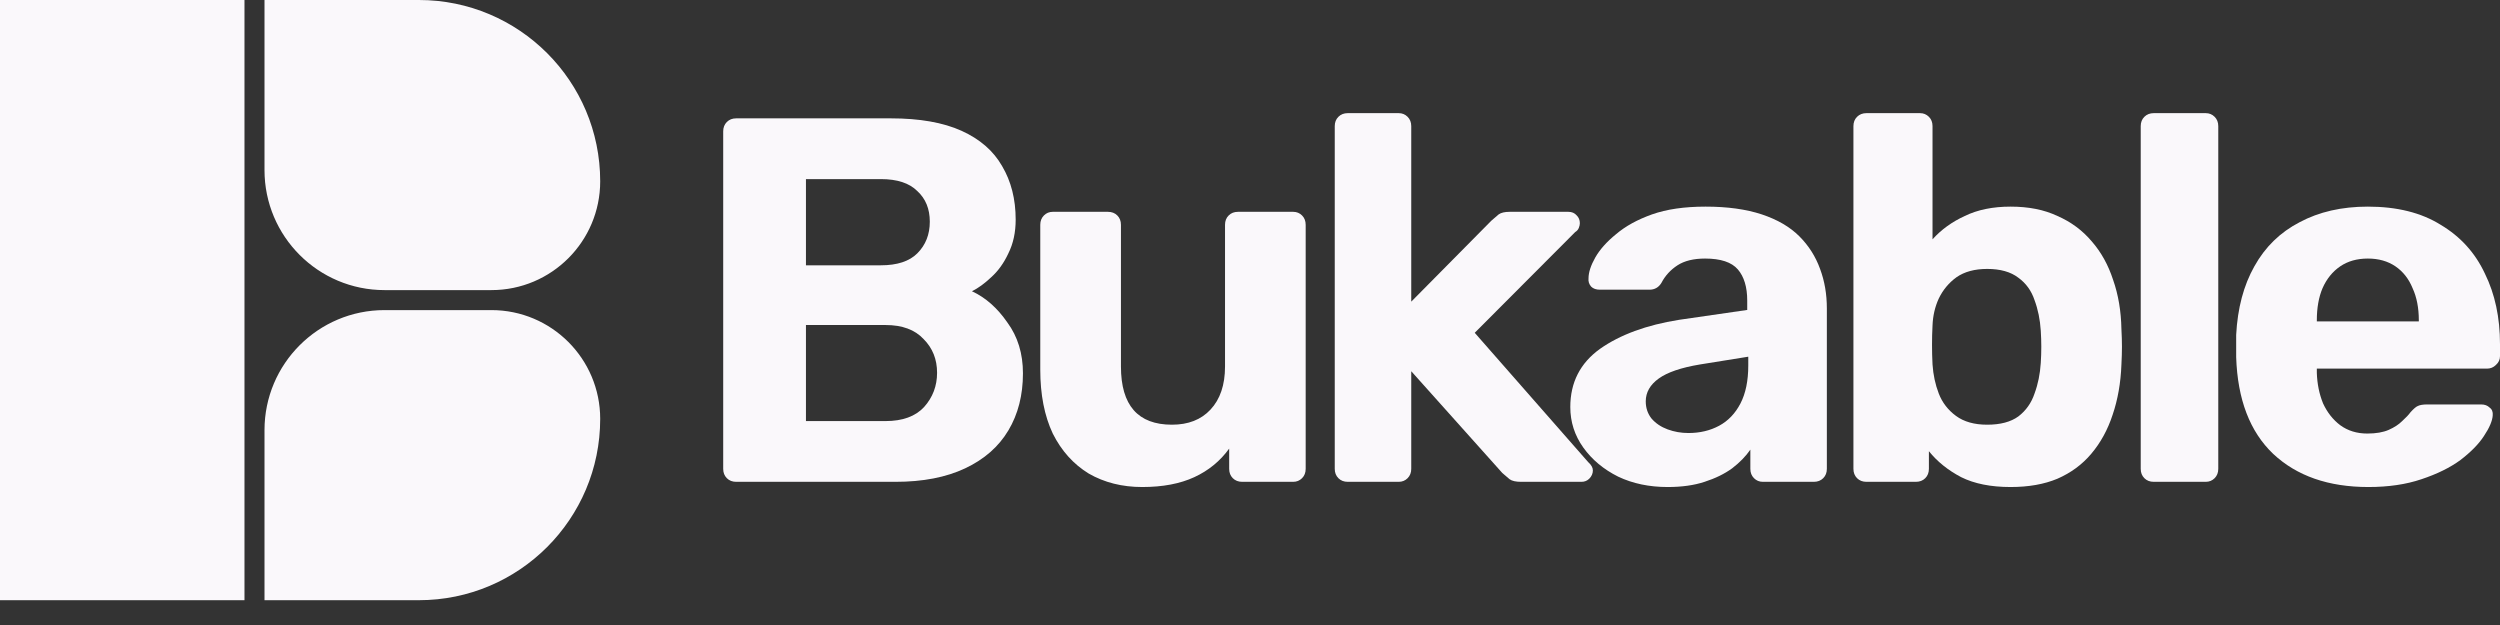 <svg width="100" height="25" viewBox="0 0 100 25" fill="none" xmlns="http://www.w3.org/2000/svg">
<rect x="0" y="0" width="100" height="25" fill="#333333" stroke="none"/>
<path d="M29.448 19.273C29.296 19.273 29.171 19.225 29.074 19.128C28.977 19.031 28.928 18.906 28.928 18.754V5.253C28.928 5.101 28.977 4.976 29.074 4.879C29.171 4.782 29.296 4.734 29.448 4.734H35.631C36.782 4.734 37.726 4.9 38.462 5.232C39.197 5.565 39.738 6.035 40.085 6.645C40.446 7.254 40.627 7.967 40.627 8.784C40.627 9.296 40.529 9.746 40.335 10.134C40.155 10.522 39.926 10.84 39.648 11.09C39.384 11.339 39.128 11.526 38.878 11.65C39.419 11.9 39.891 12.315 40.293 12.897C40.71 13.464 40.918 14.143 40.918 14.932C40.918 15.805 40.724 16.566 40.335 17.217C39.947 17.868 39.371 18.373 38.607 18.733C37.844 19.093 36.914 19.273 35.818 19.273H29.448ZM32.238 16.843H35.422C36.102 16.843 36.616 16.656 36.963 16.282C37.31 15.895 37.483 15.438 37.483 14.911C37.483 14.371 37.303 13.921 36.942 13.561C36.595 13.188 36.089 13.001 35.422 13.001H32.238V16.843ZM32.238 10.612H35.235C35.887 10.612 36.373 10.453 36.692 10.134C37.025 9.802 37.192 9.38 37.192 8.867C37.192 8.355 37.025 7.946 36.692 7.642C36.373 7.323 35.887 7.164 35.235 7.164H32.238V10.612Z" fill="#FAF8FB"/>
<path d="M45.691 19.481C44.886 19.481 44.172 19.301 43.547 18.941C42.937 18.567 42.458 18.034 42.111 17.342C41.778 16.635 41.611 15.784 41.611 14.787V8.992C41.611 8.84 41.66 8.715 41.757 8.618C41.854 8.521 41.972 8.473 42.111 8.473H44.317C44.47 8.473 44.595 8.521 44.692 8.618C44.789 8.715 44.838 8.84 44.838 8.992V14.662C44.838 16.213 45.518 16.988 46.878 16.988C47.53 16.988 48.043 16.788 48.418 16.386C48.807 15.971 49.001 15.396 49.001 14.662V8.992C49.001 8.84 49.049 8.715 49.147 8.618C49.244 8.521 49.369 8.473 49.521 8.473H51.728C51.867 8.473 51.984 8.521 52.082 8.618C52.179 8.715 52.227 8.84 52.227 8.992V18.754C52.227 18.906 52.179 19.031 52.082 19.128C51.984 19.225 51.867 19.273 51.728 19.273H49.688C49.535 19.273 49.41 19.225 49.313 19.128C49.216 19.031 49.167 18.906 49.167 18.754V17.944C48.807 18.442 48.342 18.823 47.773 19.086C47.204 19.349 46.51 19.481 45.691 19.481Z" fill="#FAF8FB"/>
<path d="M53.91 19.273C53.758 19.273 53.633 19.225 53.536 19.128C53.439 19.031 53.39 18.906 53.39 18.754V5.045C53.39 4.893 53.439 4.768 53.536 4.672C53.633 4.575 53.758 4.526 53.91 4.526H55.95C56.089 4.526 56.207 4.575 56.304 4.672C56.401 4.768 56.45 4.893 56.45 5.045V12.066L59.656 8.826C59.767 8.729 59.864 8.646 59.947 8.576C60.044 8.507 60.19 8.473 60.384 8.473H62.736C62.875 8.473 62.986 8.521 63.069 8.618C63.153 8.701 63.194 8.805 63.194 8.93C63.194 8.985 63.18 9.047 63.153 9.116C63.125 9.186 63.076 9.241 63.007 9.283L58.989 13.312L63.527 18.484C63.652 18.595 63.715 18.706 63.715 18.816C63.715 18.941 63.666 19.052 63.569 19.149C63.486 19.232 63.382 19.273 63.257 19.273H60.842C60.634 19.273 60.481 19.239 60.384 19.169C60.301 19.1 60.204 19.017 60.093 18.92L56.45 14.849V18.754C56.45 18.906 56.401 19.031 56.304 19.128C56.207 19.225 56.089 19.273 55.95 19.273H53.91Z" fill="#FAF8FB"/>
<path d="M66.705 19.481C65.969 19.481 65.31 19.343 64.727 19.066C64.144 18.775 63.679 18.387 63.332 17.902C62.986 17.418 62.812 16.878 62.812 16.282C62.812 15.299 63.208 14.524 63.998 13.956C64.803 13.388 65.858 13.001 67.162 12.793L69.889 12.398V12.024C69.889 11.484 69.764 11.069 69.515 10.778C69.265 10.487 68.828 10.342 68.203 10.342C67.745 10.342 67.378 10.432 67.1 10.612C66.823 10.792 66.607 11.027 66.455 11.318C66.344 11.498 66.184 11.588 65.976 11.588H63.998C63.846 11.588 63.728 11.547 63.645 11.463C63.561 11.367 63.527 11.256 63.541 11.131C63.541 10.896 63.631 10.619 63.811 10.3C63.992 9.982 64.269 9.67 64.644 9.366C65.019 9.047 65.497 8.784 66.08 8.576C66.663 8.369 67.378 8.265 68.224 8.265C69.098 8.265 69.848 8.369 70.472 8.576C71.097 8.784 71.596 9.075 71.971 9.449C72.346 9.823 72.623 10.259 72.803 10.757C72.984 11.242 73.074 11.768 73.074 12.336V18.754C73.074 18.906 73.026 19.031 72.928 19.128C72.831 19.225 72.706 19.273 72.554 19.273H70.514C70.375 19.273 70.257 19.225 70.16 19.128C70.063 19.031 70.014 18.906 70.014 18.754V17.985C69.834 18.249 69.591 18.498 69.286 18.733C68.98 18.955 68.613 19.135 68.183 19.273C67.766 19.412 67.273 19.481 66.705 19.481ZM67.537 17.321C67.995 17.321 68.404 17.224 68.765 17.03C69.126 16.836 69.411 16.538 69.619 16.137C69.827 15.735 69.931 15.23 69.931 14.621V14.268L67.995 14.579C67.246 14.704 66.698 14.891 66.351 15.14C66.004 15.389 65.83 15.694 65.83 16.054C65.83 16.317 65.907 16.545 66.059 16.739C66.226 16.933 66.441 17.078 66.705 17.175C66.968 17.272 67.246 17.321 67.537 17.321Z" fill="#FAF8FB"/>
<path d="M80.424 19.481C79.633 19.481 78.974 19.349 78.446 19.086C77.919 18.809 77.489 18.463 77.156 18.048V18.754C77.156 18.906 77.107 19.031 77.01 19.128C76.913 19.225 76.788 19.273 76.635 19.273H74.658C74.505 19.273 74.38 19.225 74.283 19.128C74.186 19.031 74.137 18.906 74.137 18.754V5.045C74.137 4.893 74.186 4.768 74.283 4.672C74.38 4.575 74.505 4.526 74.658 4.526H76.802C76.941 4.526 77.058 4.575 77.156 4.672C77.253 4.768 77.301 4.893 77.301 5.045V9.573C77.648 9.186 78.079 8.874 78.592 8.639C79.105 8.389 79.716 8.265 80.424 8.265C81.145 8.265 81.77 8.389 82.297 8.639C82.838 8.874 83.296 9.213 83.671 9.656C84.046 10.086 84.33 10.598 84.524 11.194C84.733 11.789 84.844 12.447 84.857 13.167C84.871 13.416 84.878 13.651 84.878 13.873C84.878 14.081 84.871 14.316 84.857 14.579C84.83 15.313 84.712 15.985 84.504 16.594C84.309 17.189 84.025 17.709 83.65 18.152C83.289 18.581 82.838 18.913 82.297 19.149C81.77 19.37 81.145 19.481 80.424 19.481ZM79.487 16.988C80.014 16.988 80.431 16.878 80.736 16.656C81.041 16.421 81.256 16.116 81.381 15.742C81.52 15.368 81.603 14.96 81.631 14.517C81.659 14.088 81.659 13.658 81.631 13.229C81.603 12.786 81.52 12.377 81.381 12.004C81.256 11.63 81.041 11.332 80.736 11.11C80.431 10.875 80.014 10.757 79.487 10.757C78.987 10.757 78.578 10.868 78.259 11.09C77.954 11.311 77.718 11.595 77.551 11.941C77.398 12.274 77.315 12.634 77.301 13.021C77.287 13.271 77.281 13.527 77.281 13.79C77.281 14.053 77.287 14.316 77.301 14.579C77.329 14.995 77.412 15.382 77.551 15.742C77.69 16.102 77.919 16.4 78.238 16.635C78.557 16.871 78.974 16.988 79.487 16.988Z" fill="#FAF8FB"/>
<path d="M86.15 19.273C85.997 19.273 85.872 19.225 85.775 19.128C85.678 19.031 85.629 18.906 85.629 18.754V5.045C85.629 4.893 85.678 4.768 85.775 4.672C85.872 4.575 85.997 4.526 86.15 4.526H88.231C88.37 4.526 88.488 4.575 88.585 4.672C88.682 4.768 88.731 4.893 88.731 5.045V18.754C88.731 18.906 88.682 19.031 88.585 19.128C88.488 19.225 88.37 19.273 88.231 19.273H86.15Z" fill="#FAF8FB"/>
<path d="M94.734 19.481C93.138 19.481 91.868 19.038 90.924 18.152C89.995 17.265 89.502 15.978 89.447 14.288C89.447 14.178 89.447 14.032 89.447 13.852C89.447 13.658 89.447 13.506 89.447 13.395C89.502 12.329 89.745 11.415 90.175 10.653C90.605 9.878 91.209 9.29 91.986 8.888C92.763 8.473 93.672 8.265 94.713 8.265C95.879 8.265 96.85 8.507 97.627 8.992C98.418 9.463 99.008 10.113 99.396 10.944C99.799 11.761 100 12.703 100 13.769V14.247C100 14.385 99.945 14.503 99.834 14.6C99.736 14.697 99.618 14.745 99.48 14.745H92.673C92.673 14.759 92.673 14.787 92.673 14.828C92.673 14.856 92.673 14.884 92.673 14.911C92.687 15.354 92.77 15.763 92.923 16.137C93.089 16.497 93.318 16.788 93.61 17.009C93.915 17.231 94.276 17.342 94.692 17.342C95.039 17.342 95.323 17.293 95.546 17.196C95.767 17.099 95.948 16.982 96.087 16.843C96.239 16.705 96.35 16.587 96.42 16.49C96.545 16.352 96.642 16.268 96.711 16.241C96.794 16.199 96.919 16.178 97.086 16.178H99.251C99.389 16.178 99.5 16.22 99.584 16.303C99.681 16.372 99.722 16.476 99.709 16.615C99.695 16.836 99.577 17.113 99.355 17.445C99.147 17.764 98.834 18.082 98.418 18.401C98.002 18.706 97.481 18.962 96.857 19.169C96.246 19.377 95.538 19.481 94.734 19.481ZM92.673 12.855H96.753V12.814C96.753 12.315 96.669 11.886 96.503 11.526C96.35 11.152 96.121 10.861 95.816 10.653C95.511 10.446 95.143 10.342 94.713 10.342C94.283 10.342 93.915 10.446 93.61 10.653C93.304 10.861 93.068 11.152 92.902 11.526C92.749 11.886 92.673 12.315 92.673 12.814V12.855Z" fill="#FAF8FB"/>
<path d="M10.58 17.206C10.58 14.554 12.729 12.404 15.381 12.404H19.657C22.06 12.404 24.008 14.352 24.008 16.756C24.008 20.761 20.761 24.008 16.756 24.008H10.58V17.206Z" fill="#FAF8FB"/>
<path d="M10.58 0H16.756C20.761 0 24.008 3.247 24.008 7.253C24.008 9.656 22.06 11.604 19.657 11.604H15.381C12.729 11.604 10.58 9.454 10.58 6.802V0Z" fill="#FAF8FB"/>
<path d="M0 0H9.779V24.008H0V0Z" fill="#FAF8FB"/>
</svg>
